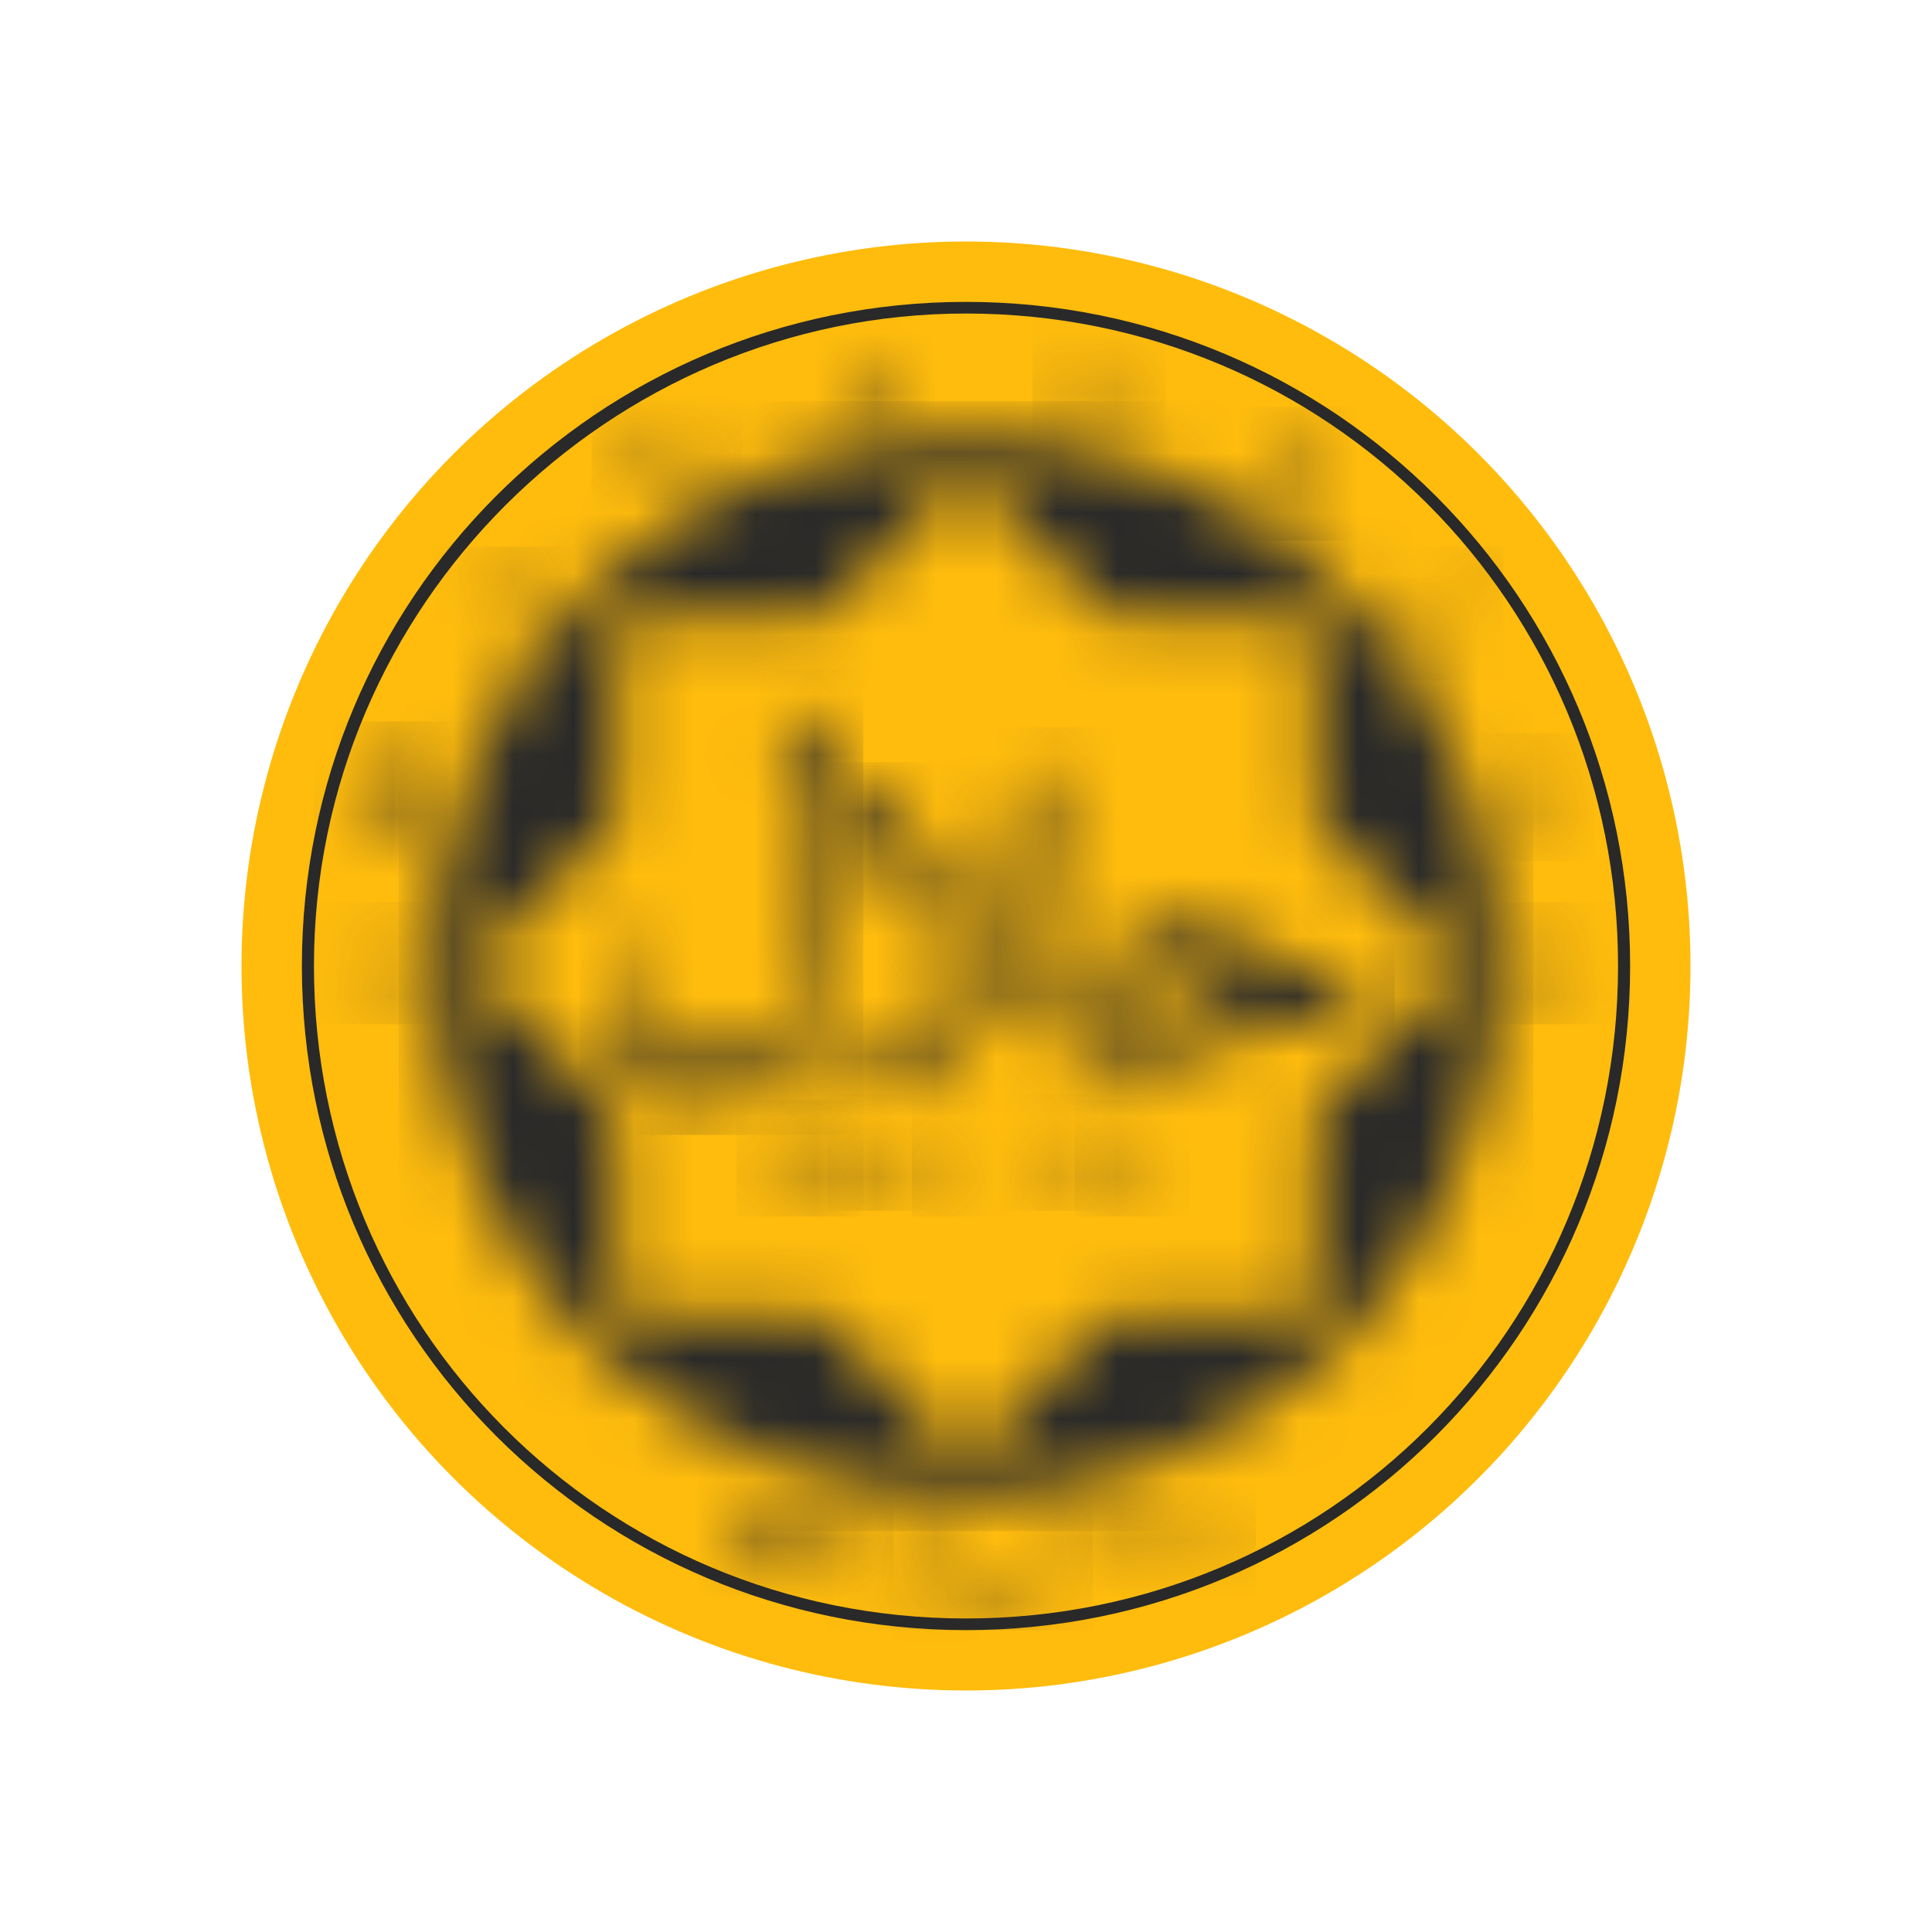 <svg width="32" height="32" viewBox="0 0 32 32" fill="none" xmlns="http://www.w3.org/2000/svg">
<circle cx="16" cy="16" r="12" fill="#FFBC0D"/>
<path fill-rule="evenodd" clip-rule="evenodd" d="M5 16C5 22.079 9.9 27 16 27C22.1 27 27 22.079 27 16C27 9.921 22.1 5 16 5C9.9 5 5 9.921 5 16ZM5.2 16C5.2 10.018 10.1 5.193 16 5.193C22 5.193 26.8 10.018 26.8 16C26.8 21.983 22 26.807 16 26.807C10 26.807 5.2 21.983 5.2 16Z" fill="#292929"/>
<mask id="mask0_5747_46638" style="mask-type:luminance" maskUnits="userSpaceOnUse" x="5" y="12" width="3" height="3">
<path d="M6.8 14.166V14.07C6.8 14.07 6.7 14.07 6.7 13.973L6 13.684H5.9C5.9 13.684 5.9 13.781 5.8 13.781L5.9 13.395L6.7 13.298L6.1 12.816L6.2 12.43V12.526L6.3 12.623L7 12.816H7.1C7.1 12.816 7.1 12.719 7.2 12.719L7.1 13.298V13.202L7 13.105L6.2 12.816L7 13.395L6 13.491L6.7 13.684H6.8C6.8 13.684 6.9 13.684 6.9 13.588L6.8 14.166Z" fill="white"/>
</mask>
<g mask="url(#mask0_5747_46638)">
<path d="M5.2 11.947H7.8V14.745H5.2V11.947Z" fill="#292929"/>
</g>
<mask id="mask1_5747_46638" style="mask-type:luminance" maskUnits="userSpaceOnUse" x="7" y="9" width="2" height="2">
<path d="M8.2 10.307L8 9.921L8.4 10.018L8.2 10.307ZM8.3 10.693L8.5 10.404C8.5 10.404 8.5 10.5 8.4 10.5H8.3L8.2 10.404C8.2 10.404 8.2 10.307 8.1 10.307L8.3 10.018H8.5V10.114C8.5 10.114 8.5 10.211 8.4 10.211L9 9.921C9 9.921 9 10.018 8.9 9.921H8.7L7.8 9.632L8.3 10.404C8.3 10.5 8.4 10.5 8.4 10.5C8.3 10.597 8.3 10.693 8.3 10.693Z" fill="white"/>
</mask>
<g mask="url(#mask1_5747_46638)">
<path d="M7.2 9.053H9.5V11.272H7.2V9.053Z" fill="#292929"/>
</g>
<mask id="mask2_5747_46638" style="mask-type:luminance" maskUnits="userSpaceOnUse" x="10" y="7" width="2" height="2">
<path d="M10.9 8.184C11 8.088 11 8.088 11 7.991L10.6 7.412L10.5 7.316H10.4L10.9 7.026C10.8 7.026 10.8 7.123 10.8 7.123V7.219L11.2 7.895H11.4C11.5 7.895 11.5 7.798 11.6 7.702C11.6 7.605 11.7 7.509 11.6 7.412L11.7 7.798L10.9 8.184Z" fill="white"/>
</mask>
<g mask="url(#mask2_5747_46638)">
<path d="M9.8 6.447H12.3V8.763H9.8V6.447Z" fill="#292929"/>
</g>
<mask id="mask3_5747_46638" style="mask-type:luminance" maskUnits="userSpaceOnUse" x="13" y="5" width="2" height="2">
<path d="M14.5 6.447L14.3 6.061L14.2 6.447H14.5ZM13.9 6.93C14 6.833 14 6.93 13.9 6.93L14.1 6.737L14.3 5.868L14.8 6.64C14.9 6.737 14.9 6.737 14.9 6.833H15L14.5 6.93H14.6V6.737L14.5 6.64L14.2 6.737V6.93H14.4H13.9Z" fill="white"/>
</mask>
<g mask="url(#mask3_5747_46638)">
<path d="M13.4 5.192H15.6V7.412H13.4V5.192Z" fill="#292929"/>
</g>
<mask id="mask4_5747_46638" style="mask-type:luminance" maskUnits="userSpaceOnUse" x="17" y="5" width="2" height="3">
<path d="M18.2 5.965H18.1V6.061L18.2 6.447L18.4 6.254V5.965H18.3L18.7 6.061H18.5L18.1 6.447V6.93L18.2 7.026L17.7 6.93H17.8L17.9 6.833L18 6.64L17.8 6.061V5.965H17.7H18.2Z" fill="white"/>
</mask>
<g mask="url(#mask4_5747_46638)">
<path d="M17.1 5.289H19.3V7.605H17.1V5.289Z" fill="#292929"/>
</g>
<mask id="mask5_5747_46638" style="mask-type:luminance" maskUnits="userSpaceOnUse" x="20" y="7" width="2" height="2">
<path d="M21 7.798V8.088C21 8.184 21.1 8.184 21.1 8.281C21.2 8.281 21.2 8.377 21.3 8.281C21.3 8.281 21.4 8.281 21.4 8.184V8.088C21.4 8.088 21.4 7.991 21.3 7.991L21.2 7.895C21.1 7.798 21.1 7.702 21.1 7.702C21.1 7.605 21.1 7.605 21.2 7.509C21.2 7.412 21.3 7.412 21.4 7.412C21.5 7.412 21.6 7.412 21.7 7.509L21.8 7.605L21.9 7.702L21.7 7.991V7.798C21.7 7.702 21.7 7.702 21.6 7.605H21.5C21.5 7.605 21.4 7.605 21.4 7.702V7.798C21.4 7.798 21.4 7.895 21.5 7.991L21.6 8.088C21.6 8.184 21.6 8.184 21.7 8.281C21.7 8.377 21.7 8.474 21.6 8.474C21.6 8.57 21.5 8.57 21.4 8.57C21.3 8.57 21.2 8.57 21.1 8.474C21.1 8.474 21 8.474 21 8.377C21 8.377 21 8.281 20.9 8.281L21 7.798Z" fill="white"/>
</mask>
<g mask="url(#mask5_5747_46638)">
<path d="M20.2 6.736H22.5V8.956H20.2V6.736Z" fill="#292929"/>
</g>
<mask id="mask6_5747_46638" style="mask-type:luminance" maskUnits="userSpaceOnUse" x="23" y="9" width="2" height="2">
<path d="M23.2 10.211C23.3 10.211 23.3 10.211 23.2 10.211C23.3 10.307 23.3 10.307 23.4 10.307L24 9.825L24.1 9.728V9.632L24.4 10.114L24.3 10.018H24.2L23.6 10.5C23.6 10.5 23.5 10.597 23.6 10.597V10.693L23.2 10.211Z" fill="white"/>
</mask>
<g mask="url(#mask6_5747_46638)">
<path d="M22.6 9.053H24.9V11.272H22.6V9.053Z" fill="#292929"/>
</g>
<mask id="mask7_5747_46638" style="mask-type:luminance" maskUnits="userSpaceOnUse" x="24" y="12" width="2" height="2">
<path d="M25.2 13.202L25.5 12.913H25.1L25.2 13.202ZM24.7 12.72C24.8 12.816 24.8 12.816 24.9 12.816L25.8 12.913L25.1 13.492C25 13.588 25 13.588 24.9 13.588V13.685L24.8 13.202V13.299H25L25.1 13.202L25 12.816H24.8V13.009L24.7 12.72Z" fill="white"/>
</mask>
<g mask="url(#mask7_5747_46638)">
<path d="M24.1 12.141H26.4V14.263H24.1V12.141Z" fill="#292929"/>
</g>
<mask id="mask8_5747_46638" style="mask-type:luminance" maskUnits="userSpaceOnUse" x="7" y="7" width="18" height="18">
<path d="M16 7.22C11.1 7.22 7.2 11.176 7.2 16C7.2 20.922 11.2 24.781 16 24.781C20.9 24.781 24.8 20.825 24.8 16C24.8 11.176 20.9 7.22 16 7.22ZM21.8 18.413V21.79H18.4L16 24.202L13.6 21.79H10.2V18.413L7.8 16L10.2 13.588V10.211H13.6L16 7.799L18.4 10.211H21.8V13.588L24.2 16L21.8 18.413Z" fill="white"/>
</mask>
<g mask="url(#mask8_5747_46638)">
<path d="M6.6 6.641H25.4V25.36H6.6V6.641Z" fill="#292929"/>
</g>
<mask id="mask9_5747_46638" style="mask-type:luminance" maskUnits="userSpaceOnUse" x="5" y="15" width="2" height="2">
<path d="M6.2 16.193L6.5 16.483L6.4 16.096L6.7 15.903H6.3L6.2 15.518L6.1 15.903H5.6L6 16.096L5.9 16.483L6.2 16.193Z" fill="white"/>
</mask>
<g mask="url(#mask9_5747_46638)">
<path d="M5.1 14.938H7.3V16.965H5.1V14.938Z" fill="#292929"/>
</g>
<mask id="mask10_5747_46638" style="mask-type:luminance" maskUnits="userSpaceOnUse" x="25" y="15" width="2" height="2">
<path d="M25.7 16.193L26.1 16.483L26 16.096L26.3 15.903H25.9L25.8 15.518L25.6 15.903H25.2L25.5 16.096L25.4 16.483L25.7 16.193Z" fill="white"/>
</mask>
<g mask="url(#mask10_5747_46638)">
<path d="M24.6 14.938H26.8V16.965H24.6V14.938Z" fill="#292929"/>
</g>
<mask id="mask11_5747_46638" style="mask-type:luminance" maskUnits="userSpaceOnUse" x="10" y="11" width="4" height="8">
<path d="M10.6 16.965C10.6 16.965 10.8 17.737 12.5 17.448C12.8 17.351 13.2 17.255 13.3 16.965C13.5 16.579 13.3 16.097 13.3 15.711C13.2 15.132 13.2 14.553 13.1 13.877C13.1 13.588 13 13.299 13 13.009V12.623L12.9 12.334L13.3 11.658C13.3 11.658 13.3 11.948 13.6 12.237C13.6 12.237 13.8 12.43 13.8 12.527C13.8 12.527 13.5 13.009 13.5 13.202C13.6 13.781 13.6 14.36 13.7 14.939C13.8 15.711 13.9 16.483 13.5 17.255C13.5 17.255 13.3 17.93 12.1 18.22C11.6 18.316 11 18.316 10.6 17.93C10.4 17.737 10.3 17.448 10.2 17.255C10.2 16.965 10.2 16.579 10.3 16.29C10.4 16.193 10.4 16 10.5 15.807C10.5 15.711 10.6 15.614 10.6 15.518L10.7 15.325C10.8 15.325 10.8 15.518 10.8 15.518C10.8 15.614 10.7 15.807 10.7 15.904C10.6 16.29 10.5 16.676 10.6 16.965Z" fill="white"/>
</mask>
<g mask="url(#mask11_5747_46638)">
<path d="M9.6 11.079H14.3V18.798H9.6V11.079Z" fill="#292929"/>
</g>
<mask id="mask12_5747_46638" style="mask-type:luminance" maskUnits="userSpaceOnUse" x="13" y="13" width="3" height="4">
<path d="M13.9 13.202V13.299C13.9 13.588 13.9 13.781 14 13.974C14.1 14.071 14.1 14.167 14.3 14.264C14.3 14.264 14.7 14.553 14.8 14.553C14.8 14.553 14.9 14.553 14.9 14.457C14.9 14.457 15.5 14.842 15.7 15.711C15.7 15.711 15.8 16.193 15.9 16.193C15.9 16.193 16.1 15.229 15.5 14.36C15.2 13.974 15 13.588 14.6 13.299C14.4 13.299 14.1 13.202 13.9 13.202Z" fill="white"/>
</mask>
<g mask="url(#mask12_5747_46638)">
<path d="M13.3 12.623H16.5V16.772H13.3V12.623Z" fill="#292929"/>
</g>
<mask id="mask13_5747_46638" style="mask-type:luminance" maskUnits="userSpaceOnUse" x="13" y="12" width="10" height="7">
<path d="M15.2 17.061C16.2 16.386 16.5 15.228 16.5 15.228C16.7 14.359 17 12.815 17 12.815C17 12.622 17.1 12.429 17.2 12.719C17.3 12.912 17.4 13.201 17.4 13.394C17.5 14.07 17.5 14.745 17.5 15.421C17.6 16.675 18 16.675 18 16.675C18.3 16.096 18.7 15.421 19.4 15.324C19.9 15.324 20.6 15.517 21 15.807C21.5 16.096 22.6 16.289 22.6 16.289L22.1 16.965C21.5 16.675 19.6 17.447 19.6 17.447C19.4 17.544 19.1 17.64 18.8 17.64C18.2 17.64 17.5 17.351 17.4 16.675C17.3 16.096 17.2 15.614 17.2 15.035V14.07C17.2 13.973 17.1 13.973 17.1 14.07C17 14.166 17.1 14.359 17.1 14.456C17.1 14.552 17.1 14.745 17 14.842C17 15.035 16.9 15.228 16.9 15.421C16.6 17.447 15.1 17.736 15.1 17.736C12.8 18.315 13.1 18.122 13.1 18.122C14 17.833 15.2 17.061 15.2 17.061ZM18.3 16.771C18.5 16.868 18.9 16.868 18.9 16.868C20 16.771 20.6 16.482 20.6 16.482C20.5 16.386 19.7 16.096 19.7 16.096C18.8 15.807 18.3 16.675 18.3 16.675C18.2 16.771 18.3 16.771 18.3 16.771Z" fill="white"/>
</mask>
<g mask="url(#mask13_5747_46638)">
<path d="M12.4 12.044H23.1V18.798H12.4V12.044Z" fill="#292929"/>
</g>
<mask id="mask14_5747_46638" style="mask-type:luminance" maskUnits="userSpaceOnUse" x="12" y="18" width="2" height="2">
<path d="M12.8 19.57C12.9 19.57 12.9 19.57 12.9 19.473V18.798H12.8H13.2H13.1V19.184H13.4V18.798H13.3H13.8H13.7V19.57H13.8H13.3H13.4V19.184H13.1V19.57H13.2H12.8Z" fill="white"/>
</mask>
<g mask="url(#mask14_5747_46638)">
<path d="M12.2 18.219H14.3V20.149H12.2V18.219Z" fill="#292929"/>
</g>
<mask id="mask15_5747_46638" style="mask-type:luminance" maskUnits="userSpaceOnUse" x="14" y="18" width="2" height="2">
<path d="M14.5 19.281L14.6 18.992L14.7 19.281H14.5ZM14.3 19.571H14.6H14.5V19.378H14.8V19.571H14.7H15.1H15C15 19.571 15 19.474 14.9 19.378L14.6 18.702L14.3 19.378C14.4 19.474 14.4 19.474 14.3 19.571Z" fill="white"/>
</mask>
<g mask="url(#mask15_5747_46638)">
<path d="M13.7 18.123H15.7V20.053H13.7V18.123Z" fill="#292929"/>
</g>
<mask id="mask16_5747_46638" style="mask-type:luminance" maskUnits="userSpaceOnUse" x="15" y="18" width="2" height="2">
<path d="M15.7 19.57C15.8 19.57 15.8 19.57 15.8 19.473V18.798H15.7H16.1H16V19.57H16.3C16.4 19.57 16.4 19.473 16.4 19.377V19.57H15.7Z" fill="white"/>
</mask>
<g mask="url(#mask16_5747_46638)">
<path d="M15.1 18.219H17.1V20.149H15.1V18.219Z" fill="#292929"/>
</g>
<mask id="mask17_5747_46638" style="mask-type:luminance" maskUnits="userSpaceOnUse" x="17" y="18" width="1" height="2">
<path d="M17.5 19.281L17.4 18.992L17.3 19.281H17.5ZM17 19.571C17.1 19.474 17.1 19.474 17.1 19.378L17.4 18.702L17.7 19.378C17.7 19.474 17.8 19.474 17.8 19.474H17.9H17.5H17.6V19.281H17.3V19.474H17.4L17 19.571Z" fill="white"/>
</mask>
<g mask="url(#mask17_5747_46638)">
<path d="M16.4 18.123H18.4V20.053H16.4V18.123Z" fill="#292929"/>
</g>
<mask id="mask18_5747_46638" style="mask-type:luminance" maskUnits="userSpaceOnUse" x="18" y="18" width="2" height="2">
<path d="M18.4 19.57C18.5 19.57 18.5 19.57 18.5 19.473V18.798H18.4H18.9H18.8V19.57H19.1C19.2 19.57 19.2 19.473 19.2 19.377V19.666L18.4 19.57Z" fill="white"/>
</mask>
<g mask="url(#mask18_5747_46638)">
<path d="M17.8 18.219H19.7V20.149H17.8V18.219Z" fill="#292929"/>
</g>
<mask id="mask19_5747_46638" style="mask-type:luminance" maskUnits="userSpaceOnUse" x="12" y="24" width="3" height="3">
<path d="M12.1 24.685C12.1 24.685 12.2 24.492 12.2 24.395C12.2 24.299 12.3 24.202 12.3 24.202V24.395L12.1 24.685C12.2 24.781 12.1 25.167 12.2 25.167C12.2 25.167 12.5 25.456 13.3 25.649C13.5 25.746 13.7 25.746 13.9 25.746H14.1C14.1 25.746 14.2 25.649 14.1 25.649L14.2 25.456C14.2 25.456 14.3 25.553 14.3 25.746C14.3 25.746 14.2 26.035 14 26.035H13.8C13.6 26.035 13.3 25.939 13.1 25.939C12.9 25.843 12.7 25.843 12.5 25.746C12.3 25.649 12.2 25.649 12.1 25.553L12 25.456V25.36C12 25.36 12 25.264 12.1 25.071V24.685Z" fill="white"/>
</mask>
<g mask="url(#mask19_5747_46638)">
<path d="M11.3 23.72H14.8V26.518H11.3V23.72Z" fill="#292929"/>
</g>
<mask id="mask20_5747_46638" style="mask-type:luminance" maskUnits="userSpaceOnUse" x="12" y="25" width="2" height="2">
<path d="M12.6 25.938L12.7 25.842H12.8C12.8 25.842 12.8 25.938 12.9 25.938H13C13 25.938 13.1 25.938 13.1 25.842H13.2L13.3 25.938C13.3 25.938 13.3 26.035 13.2 26.035C13.2 26.035 13.1 26.131 13.1 26.035V25.938L13 25.842H12.7C12.7 26.035 12.7 26.035 12.6 25.938Z" fill="white"/>
</mask>
<g mask="url(#mask20_5747_46638)">
<path d="M12.1 25.263H13.8V26.71H12.1V25.263Z" fill="#292929"/>
</g>
<mask id="mask21_5747_46638" style="mask-type:luminance" maskUnits="userSpaceOnUse" x="14" y="25" width="1" height="1">
<path d="M14.8 25.167L14.9 25.36L14.8 25.456L14.7 25.36L14.8 25.167Z" fill="white"/>
</mask>
<g mask="url(#mask21_5747_46638)">
<path d="M14.1 24.685H15.5V26.132H14.1V24.685Z" fill="#292929"/>
</g>
<mask id="mask22_5747_46638" style="mask-type:luminance" maskUnits="userSpaceOnUse" x="15" y="26" width="1" height="1">
<path d="M15.2 26.325C15.3 26.325 15.3 26.325 15.2 26.325C15.3 26.422 15.3 26.422 15.4 26.422V26.325C15.4 26.325 15.4 26.229 15.5 26.229H15.7V26.325H15.6L15.5 26.229L15.4 26.325C15.4 26.325 15.4 26.422 15.3 26.422C15.3 26.422 15.2 26.422 15.2 26.325C15.2 26.325 15.1 26.325 15.1 26.229C15.1 26.422 15.2 26.422 15.2 26.325Z" fill="white"/>
</mask>
<g mask="url(#mask22_5747_46638)">
<path d="M14.6 25.746H16.3V27.194H14.6V25.746Z" fill="#292929"/>
</g>
<mask id="mask23_5747_46638" style="mask-type:luminance" maskUnits="userSpaceOnUse" x="14" y="24" width="4" height="3">
<path d="M14.3 26.324H14.8C14.8 26.324 15 26.228 15.1 26.131V25.842L15.2 25.649L15.3 25.745C15.3 25.745 15.4 25.745 15.5 25.649L15.6 25.456L15.7 25.649V25.745C15.7 25.842 15.7 25.938 15.8 25.938C15.9 26.035 16.1 26.035 16.2 26.035H16.4C16.4 26.035 17.1 26.035 17.3 25.938C17.3 25.938 17.6 25.938 17.6 25.842C17.6 25.842 17.6 25.745 17.5 25.552C17.5 25.552 17.4 25.166 17.4 25.07L17.5 24.877C17.5 24.877 17.5 25.07 17.7 25.07L17.4 25.359C17.4 25.359 17.6 25.745 17.5 25.938C17.5 25.938 17.5 26.131 17.3 26.131C17.3 26.131 16.5 26.421 15.7 26.228C15.7 26.228 15.5 26.228 15.5 26.035V25.745C15.5 25.745 15.4 25.938 15.2 25.938C15.2 25.938 15.2 26.324 14.7 26.421C14.7 26.421 14.5 26.517 14.3 26.324Z" fill="white"/>
</mask>
<g mask="url(#mask23_5747_46638)">
<path d="M13.6 24.395H18.1V27H13.6V24.395Z" fill="#292929"/>
</g>
<mask id="mask24_5747_46638" style="mask-type:luminance" maskUnits="userSpaceOnUse" x="18" y="24" width="3" height="2">
<path d="M18 24.877C18.1 24.973 18.1 25.07 18.1 25.166C18.1 25.263 18.2 25.456 18.2 25.552C18.2 25.649 18.3 25.745 18.4 25.745C18.4 25.745 18.7 25.745 18.9 25.649H19.2C19.3 25.649 19.3 25.552 19.4 25.552C19.5 25.552 19.5 25.456 19.6 25.456C19.7 25.456 19.7 25.359 19.7 25.359V25.166C19.7 25.166 19.7 25.07 19.8 25.07C19.8 24.973 19.9 24.973 19.9 24.973H20C20 24.973 20.2 25.07 20.3 25.166C20.3 25.166 20.3 25.359 20.2 25.359H19.8C19.8 25.456 19.8 25.456 19.7 25.456L19.6 25.552C19.5 25.649 19.4 25.649 19.3 25.649C19.2 25.649 19.1 25.745 19 25.745C18.9 25.745 18.7 25.842 18.6 25.842C18.5 25.842 18.4 25.745 18.4 25.649L18.2 24.973L18 24.877ZM19.8 25.166C19.9 25.166 19.9 25.166 19.8 25.166H20C19.9 25.07 19.9 25.07 19.8 25.166C19.9 25.07 19.9 25.07 19.8 25.166Z" fill="white"/>
</mask>
<g mask="url(#mask24_5747_46638)">
<path d="M17.4 24.298H20.8V26.517H17.4V24.298Z" fill="#292929"/>
</g>
</svg>

